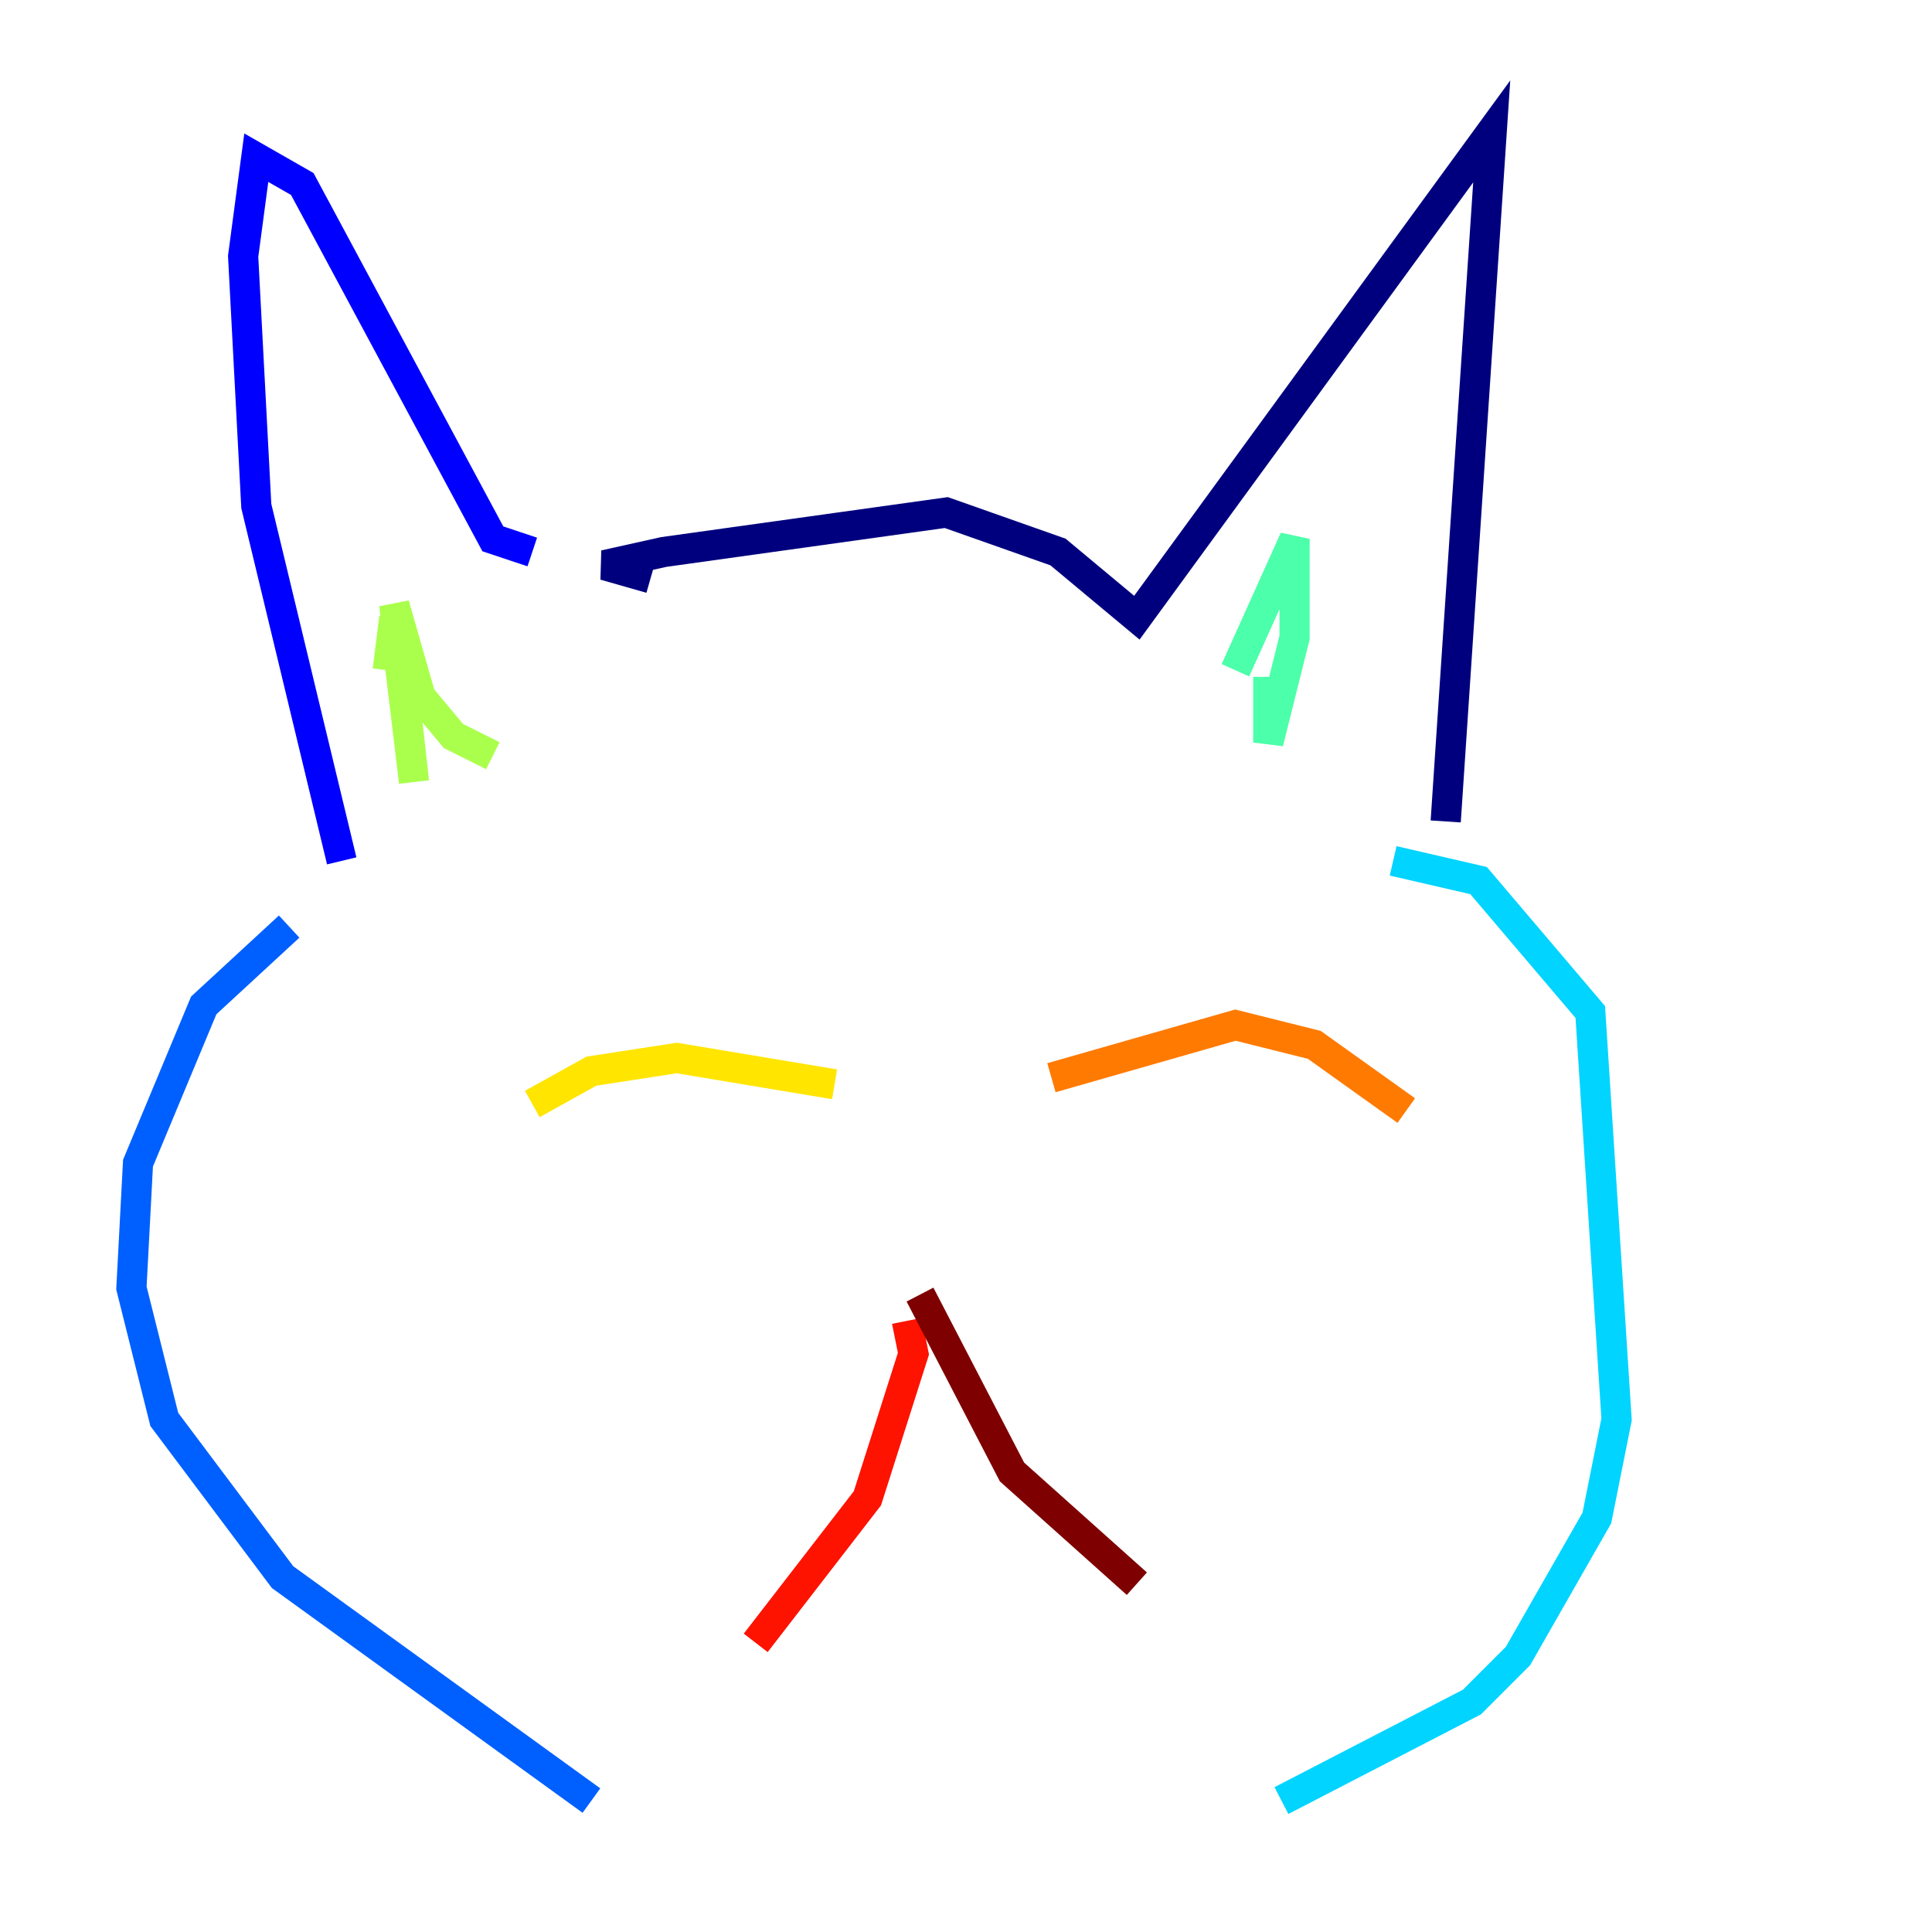 <?xml version="1.0" encoding="utf-8" ?>
<svg baseProfile="tiny" height="128" version="1.2" viewBox="0,0,128,128" width="128" xmlns="http://www.w3.org/2000/svg" xmlns:ev="http://www.w3.org/2001/xml-events" xmlns:xlink="http://www.w3.org/1999/xlink"><defs /><polyline fill="none" points="43.102,38.313 40.054,37.442 43.973,36.571 62.694,33.959 70.095,36.571 75.32,40.925 98.83,8.707 95.782,54.422" stroke="#00007f" stroke-width="2" /><polyline fill="none" points="35.265,36.571 32.653,35.701 20.027,12.191 16.98,10.449 16.109,16.98 16.98,33.524 22.64,57.034" stroke="#0000fe" stroke-width="2" /><polyline fill="none" points="19.157,61.388 13.497,66.612 9.143,77.061 8.707,85.333 10.884,94.041 18.721,104.49 39.184,119.293" stroke="#0060ff" stroke-width="2" /><polyline fill="none" points="92.299,57.034 97.959,58.34 105.361,67.048 107.102,94.041 105.796,100.571 100.571,109.714 97.524,112.762 84.898,119.293" stroke="#00d4ff" stroke-width="2" /><polyline fill="none" points="81.85,44.408 85.769,35.701 85.769,42.231 84.027,49.197 84.027,44.843" stroke="#4cffaa" stroke-width="2" /><polyline fill="none" points="32.653,50.068 30.041,48.762 27.864,46.15 26.122,40.054 27.429,51.809 26.122,40.925 25.687,44.408" stroke="#aaff4c" stroke-width="2" /><polyline fill="none" points="35.265,73.143 39.184,70.966 44.843,70.095 55.292,71.837" stroke="#ffe500" stroke-width="2" /><polyline fill="none" points="69.66,71.401 81.85,67.918 87.075,69.225 93.17,73.578" stroke="#ff7a00" stroke-width="2" /><polyline fill="none" points="60.082,87.51 60.517,89.687 57.469,99.265 50.068,108.844" stroke="#fe1200" stroke-width="2" /><polyline fill="none" points="60.952,85.769 67.048,97.524 75.32,104.925" stroke="#7f0000" stroke-width="2" /></svg>